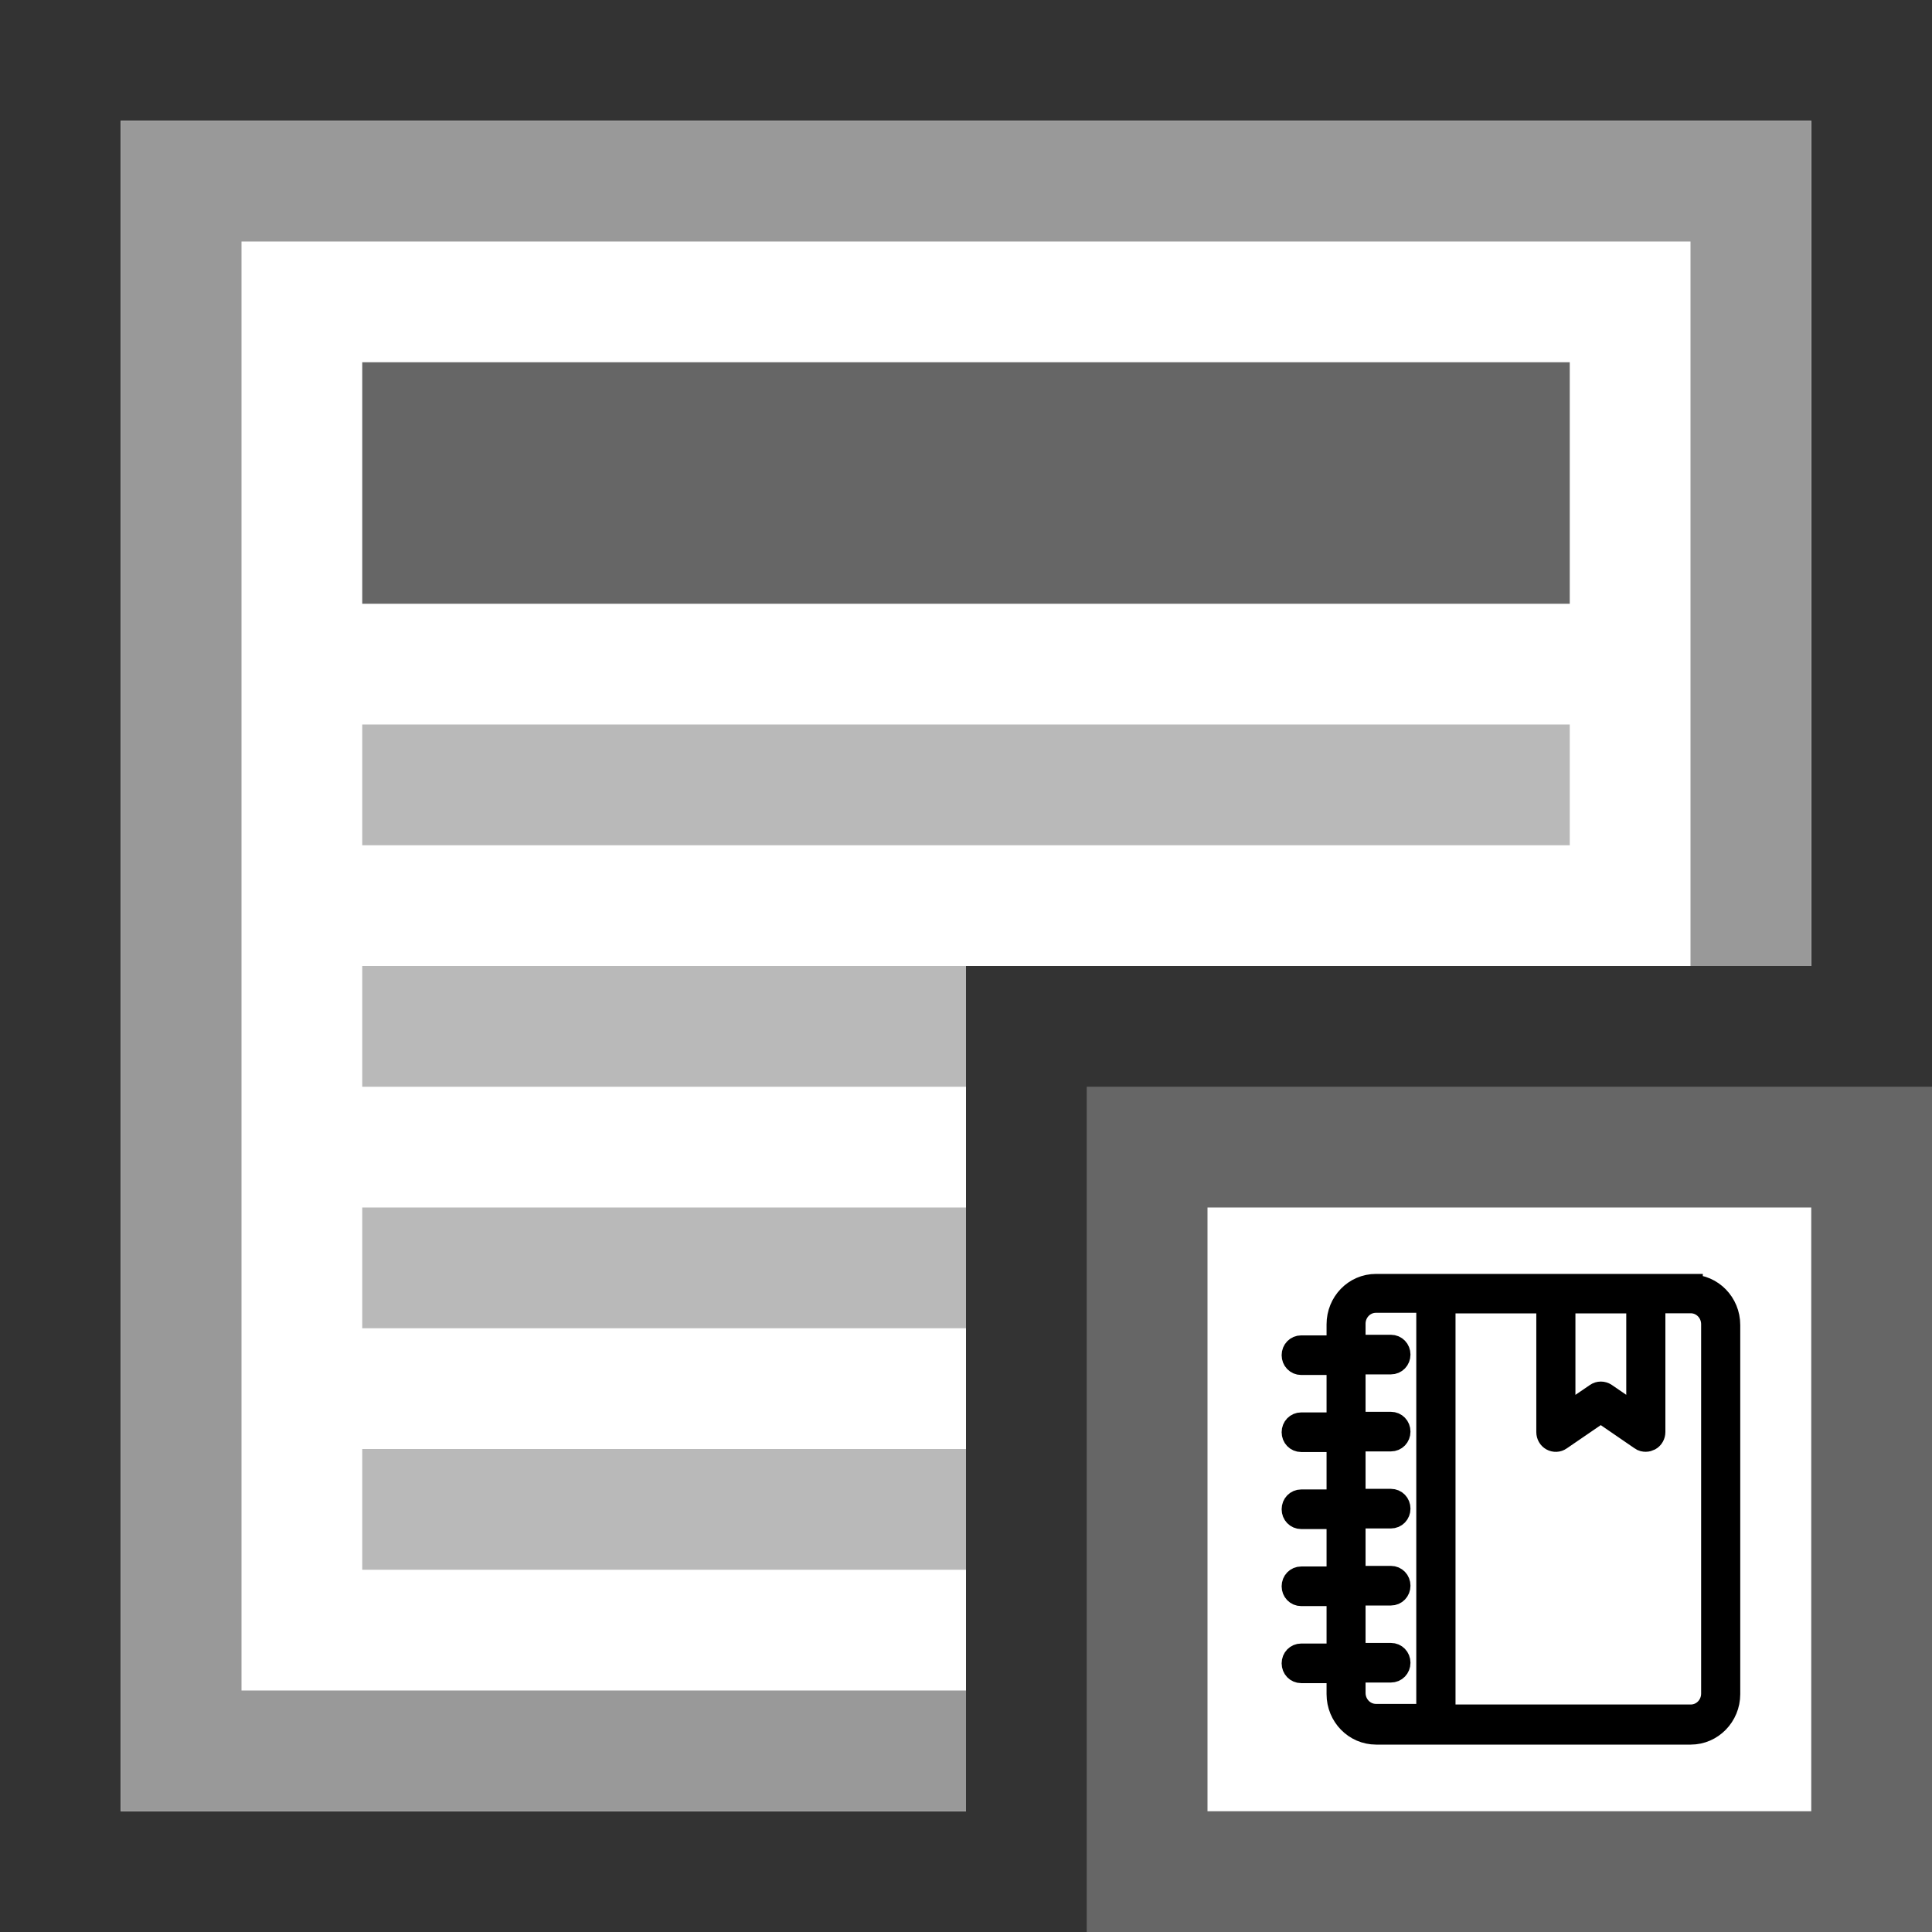 <svg width="16" height="16" xmlns="http://www.w3.org/2000/svg" xmlns:svg="http://www.w3.org/2000/svg">
	<rect width="100%" height="100%" fill="#333333" stroke="none"/>
	<path fill="#FFFFFF" d="m1,1l0,14l7,0l0,-7l7,0l0,-7l-14,0z"/>
	<path fill="#999999" d="m1,1l0,14l7,0l0,-1l-6,0l0,-12l12,0l0,6l1,0l0,-7l-14,0z"/>
	<path fill="#666666" d="m3,3l10,0l0,2l-10,0l0,-2z"/>
	<path fill="#B9B9B9" d="m3,6l10,0l0,1l-10,0l0,-1zm0,2l5,0l0,1l-5,0l0,-1zm0,2l5,0l0,1l-5,0l0,-1zm0,2l5,0l0,1l-5,0l0,-1z"/>
	<g>
		<path fill="#666" d="m9,9l7,0l0,7l-7,0l0,-7z"/>
		<path fill="#FFFFFF" d="m10,10l5,0l0,5l-5,0l0,-5z"/>
		<g>
			<path stroke="#000000" stroke-width="0.2" fill="#000000" d="m14.002,10.65l-2.606,0c-0.174,0 -0.31,0.143 -0.31,0.318l0,0.191l-0.31,0c-0.035,0 -0.062,0.028 -0.062,0.064s0.027,0.064 0.062,0.064l0.31,0l0,0.51l-0.31,0c-0.035,0 -0.062,0.028 -0.062,0.064s0.027,0.064 0.062,0.064l0.31,0l0,0.51l-0.31,0c-0.035,0 -0.062,0.028 -0.062,0.064s0.027,0.064 0.062,0.064l0.31,0l0,0.51l-0.31,0c-0.035,0 -0.062,0.028 -0.062,0.064s0.027,0.064 0.062,0.064l0.31,0l0,0.51l-0.31,0c-0.035,0 -0.062,0.028 -0.062,0.064s0.027,0.064 0.062,0.064l0.31,0l0,0.191c0,0.176 0.139,0.318 0.31,0.318l2.606,0c0.171,0 0.31,-0.143 0.31,-0.318l0,-3.057c0,-0.176 -0.139,-0.318 -0.31,-0.318l0,0l-0,0l0,-0zm-1.055,0.127l0.621,0l0,0.964l-0.276,-0.189c-0.021,-0.014 -0.048,-0.014 -0.068,0l-0.277,0.189l0,-0.964zm-1.738,3.248l0,-0.191l0.31,0c0.035,0 0.062,-0.028 0.062,-0.064s-0.027,-0.064 -0.062,-0.064l-0.31,0l0,-0.51l0.31,0c0.035,0 0.062,-0.028 0.062,-0.064s-0.027,-0.064 -0.062,-0.064l-0.31,0l0,-0.51l0.31,0c0.035,0 0.062,-0.028 0.062,-0.064s-0.027,-0.064 -0.062,-0.064l-0.31,0l0,-0.51l0.31,0c0.035,0 0.062,-0.028 0.062,-0.064s-0.027,-0.064 -0.062,-0.064l-0.31,0l0,-0.51l0.31,0c0.035,0 0.062,-0.028 0.062,-0.064s-0.027,-0.064 -0.062,-0.064l-0.31,0l0,-0.191c0,-0.106 0.083,-0.191 0.186,-0.191l0.434,0l0,3.439l-0.434,0c-0.102,0 -0.186,-0.085 -0.186,-0.191l0,0l0,0zm2.979,0c0,0.106 -0.083,0.191 -0.186,0.191l-2.048,0l0,-3.439l0.869,0l0,1.083c0,0.023 0.012,0.045 0.032,0.056s0.045,0.01 0.063,-0.003l0.339,-0.232l0.338,0.232c0.01,0.008 0.022,0.01 0.035,0.01c0.01,0 0.02,-0.003 0.03,-0.008c0.02,-0.011 0.032,-0.033 0.032,-0.056l0,-1.083l0.31,0c0.103,0 0.186,0.085 0.186,0.191l0,3.057l0,0z"/>
		</g>
	</g>
</svg>
